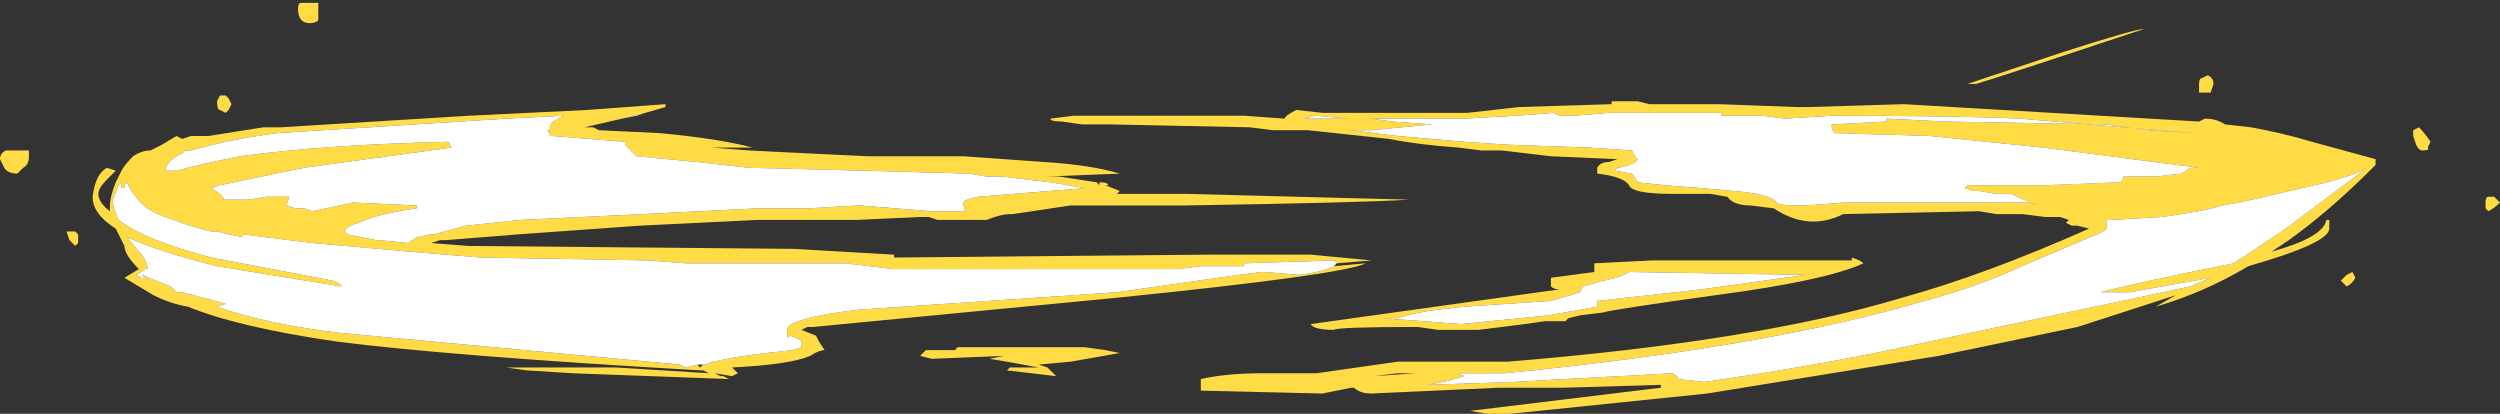 <?xml version="1.0" encoding="UTF-8" standalone="no"?>
<svg xmlns:ffdec="https://www.free-decompiler.com/flash" xmlns:xlink="http://www.w3.org/1999/xlink" ffdec:objectType="shape" height="7.15px" width="43.2px" xmlns="http://www.w3.org/2000/svg">
  <rect width="100%" height="100%" fill="#333333" stroke="none"/>
  <g transform="matrix(1.0, 0.0, 0.0, 1.0, 21.75, 4.85)">
    <path d="M2.4 -2.5 L3.55 -2.4 4.3 -2.35 5.7 -2.3 6.45 -2.25 6.5 -2.15 6.55 -2.1 Q6.5 -2.0 6.2 -1.95 L6.15 -1.9 6.45 -1.85 6.55 -1.7 7.0 -1.65 7.65 -1.6 8.2 -1.55 Q8.85 -1.5 8.95 -1.35 9.05 -1.25 10.1 -1.35 L13.3 -1.35 13.45 -1.3 13.0 -1.5 12.75 -1.5 12.45 -1.55 12.35 -1.55 12.2 -1.6 12.25 -1.65 Q12.65 -1.65 13.6 -1.65 L14.9 -1.7 14.95 -1.8 15.5 -1.8 15.95 -1.85 16.1 -1.95 16.25 -1.95 13.55 -2.3 11.6 -2.5 9.95 -2.55 Q9.9 -2.6 9.9 -2.7 L10.85 -2.75 10.85 -2.8 11.85 -2.75 14.65 -2.7 15.0 -2.65 15.4 -2.6 16.15 -2.55 13.15 -2.8 Q12.1 -2.85 9.9 -2.85 L9.1 -2.8 8.7 -2.85 8.0 -2.85 8.0 -2.9 6.05 -2.9 5.45 -2.85 5.2 -2.85 5.1 -2.9 4.45 -2.85 3.55 -2.8 1.95 -2.8 2.3 -2.75 3.0 -2.7 1.95 -2.6 1.6 -2.6 2.4 -2.5 M0.75 -2.8 L1.55 -2.8 1.0 -2.85 0.75 -2.8 M0.65 -2.95 L1.1 -2.9 3.6 -2.9 4.5 -3.0 6.1 -3.05 6.1 -3.1 6.55 -3.1 6.75 -3.05 7.95 -3.05 9.3 -3.0 9.5 -3.0 11.15 -3.05 16.25 -2.75 16.35 -2.8 Q16.55 -2.8 16.7 -2.7 L17.15 -2.65 Q17.7 -2.55 18.2 -2.4 L19.3 -2.1 19.3 -2.0 19.25 -1.95 Q18.5 -1.2 17.8 -0.7 L17.5 -0.5 Q18.4 -0.75 18.45 -1.05 L18.5 -1.05 18.5 -0.9 Q18.5 -0.65 17.1 -0.25 16.35 0.2 15.5 0.45 L15.85 0.25 14.15 0.8 11.75 1.3 7.75 1.95 4.35 2.3 3.95 2.3 3.65 2.25 6.95 1.85 6.95 1.8 5.25 1.85 4.15 1.85 1.95 1.95 Q1.75 1.95 1.65 1.85 L1.6 1.85 1.1 1.95 -1.0 1.9 Q-1.0 1.95 -1.0 1.8 L-1.0 1.7 Q-0.55 1.6 0.05 1.6 L1.0 1.6 2.4 1.4 4.3 1.4 Q8.6 1.05 11.1 0.3 12.55 -0.1 14.35 -0.9 L14.15 -0.95 14.05 -0.95 13.95 -1.0 14.0 -1.05 13.85 -1.1 13.6 -1.1 13.2 -1.15 12.75 -1.15 12.45 -1.2 10.1 -1.15 Q9.5 -0.85 8.9 -1.25 L8.5 -1.3 Q8.2 -1.3 8.1 -1.45 L7.8 -1.5 7.15 -1.5 Q6.45 -1.5 6.4 -1.65 6.3 -1.8 5.85 -1.85 L5.85 -1.95 Q5.9 -2.05 6.05 -2.05 L6.2 -2.1 5.05 -2.15 4.2 -2.25 3.85 -2.25 3.45 -2.3 Q2.75 -2.35 2.25 -2.45 L0.85 -2.6 0.25 -2.6 -0.15 -2.65 -2.55 -2.7 -3.05 -2.7 -3.4 -2.75 Q-3.6 -2.75 -3.6 -2.8 L-3.2 -2.85 -0.25 -2.85 0.45 -2.8 Q0.45 -2.85 0.65 -2.95 M1.35 -0.3 L1.3 -0.35 -0.25 -0.3 -0.25 -0.25 -1.0 -0.25 -1.4 -0.2 -6.3 -0.2 -7.15 -0.3 -9.9 -0.3 -10.55 -0.35 -13.45 -0.4 -14.65 -0.5 -16.35 -0.65 -17.55 -0.8 -17.55 -0.75 -17.8 -0.8 -18.0 -0.85 -18.1 -0.85 Q-18.5 -0.95 -18.75 -1.05 -19.25 -1.2 -19.4 -1.45 -19.5 -1.55 -19.55 -1.7 L-19.6 -1.65 -19.6 -1.6 -19.65 -1.6 -19.65 -1.7 -19.7 -1.65 -19.8 -1.4 Q-19.8 -1.25 -19.7 -1.05 -19.25 -0.7 -18.1 -0.4 L-16.0 0.0 Q-15.85 0.05 -15.85 0.1 L-18.0 -0.25 Q-19.0 -0.5 -19.55 -0.75 L-19.35 -0.5 -19.3 -0.45 Q-19.2 -0.3 -19.2 -0.2 L-19.25 -0.2 Q-19.3 -0.15 -19.4 -0.1 L-19.2 0.0 -19.3 -0.1 -18.8 0.1 -18.7 0.2 -18.6 0.2 -17.85 0.4 -18.0 0.45 Q-17.15 0.75 -15.9 0.9 L-10.0 1.45 -9.9 1.5 -9.7 1.45 -9.65 1.5 -9.6 1.45 -9.55 1.45 -9.45 1.4 -9.4 1.4 Q-9.05 1.3 -8.05 1.2 L-7.9 1.15 -7.9 1.05 Q-7.95 1.0 -8.1 0.95 -8.15 1.05 -8.15 0.85 -8.15 0.65 -6.9 0.5 L-2.45 0.2 -0.35 -0.1 0.05 -0.15 0.1 -0.15 0.7 -0.1 Q1.1 -0.15 1.3 -0.25 L1.85 -0.3 Q1.45 -0.1 -2.5 0.3 L-7.7 0.8 -7.8 0.8 -7.9 0.85 -7.65 0.95 -7.6 1.05 -7.5 1.2 Q-7.6 1.2 -7.75 1.3 -8.1 1.45 -9.1 1.5 L-9.0 1.6 -9.1 1.65 -9.4 1.6 -9.3 1.65 -9.25 1.65 -9.15 1.7 -11.85 1.6 -12.65 1.55 -13.0 1.5 -11.1 1.5 -9.5 1.6 -9.6 1.55 -9.65 1.55 Q-14.0 1.3 -15.95 1.05 -17.65 0.8 -18.5 0.45 -18.8 0.4 -19.1 0.25 L-19.6 -0.05 -19.35 -0.2 Q-19.6 -0.45 -19.6 -0.6 L-19.75 -0.9 Q-20.15 -1.15 -20.15 -1.45 -20.1 -1.85 -19.9 -1.95 L-19.75 -1.9 -19.9 -1.75 Q-20.05 -1.6 -20.05 -1.5 -20.05 -1.35 -19.85 -1.2 L-19.85 -1.3 Q-19.85 -1.45 -19.75 -1.7 L-19.65 -1.9 Q-19.6 -2.0 -19.45 -2.15 -19.3 -2.25 -19.15 -2.25 L-18.95 -2.35 -18.7 -2.5 -18.6 -2.45 -18.45 -2.5 -18.15 -2.5 -17.2 -2.65 -16.9 -2.65 -13.65 -2.85 -11.6 -2.95 -10.25 -3.05 -10.25 -3.0 -10.6 -2.9 -11.0 -2.8 -11.65 -2.65 -11.5 -2.65 -11.4 -2.6 -10.35 -2.55 Q-9.3 -2.45 -8.75 -2.3 L-9.45 -2.3 -8.8 -2.25 -7.8 -2.2 -6.75 -2.15 -5.1 -2.15 -3.7 -2.05 Q-2.9 -2.0 -2.4 -1.85 L-3.65 -1.8 -3.45 -1.8 -2.8 -1.7 -2.75 -1.65 -2.75 -1.7 Q-2.6 -1.7 -2.6 -1.65 L-2.65 -1.65 -2.4 -1.55 -2.45 -1.5 -1.25 -1.5 2.6 -1.4 Q1.85 -1.35 -1.25 -1.3 L-3.25 -1.3 -4.25 -1.15 -4.3 -1.15 Q-4.45 -1.15 -4.7 -1.05 L-5.55 -1.05 -5.7 -1.1 -5.85 -1.1 -6.95 -1.05 -8.65 -1.05 -10.7 -0.95 -12.8 -0.8 -14.05 -0.7 -14.15 -0.7 -14.3 -0.65 -13.65 -0.6 -8.05 -0.55 -6.3 -0.45 -6.3 -0.4 -0.85 -0.45 0.9 -0.45 1.95 -0.35 1.35 -0.3 M5.8 -0.2 L5.8 -0.3 6.8 -0.35 10.25 -0.35 10.25 -0.4 Q10.4 -0.35 10.45 -0.3 9.8 0.0 7.9 0.25 6.1 0.5 5.95 0.55 L5.55 0.6 5.35 0.65 5.3 0.7 4.95 0.7 4.6 0.75 3.8 0.85 3.1 0.85 2.75 0.8 Q1.35 0.8 1.3 0.85 0.95 0.85 0.9 0.75 L5.2 0.15 Q5.1 0.15 5.05 0.1 L5.05 -0.05 5.8 -0.15 5.8 -0.2 M6.4 -0.15 Q6.25 -0.05 5.95 0.0 L5.6 0.1 5.55 0.2 5.05 0.35 3.55 0.45 3.1 0.5 Q2.7 0.55 2.4 0.65 L2.15 0.65 2.85 0.7 3.5 0.75 5.0 0.6 5.85 0.45 5.85 0.35 7.65 0.15 9.45 -0.1 6.4 -0.15 M12.25 -3.4 L13.9 -3.95 Q15.15 -4.35 15.3 -4.35 13.05 -3.6 12.4 -3.4 L12.25 -3.4 M16.4 -3.55 Q16.5 -3.5 16.5 -3.4 L16.45 -3.25 16.25 -3.25 Q16.25 -3.3 16.25 -3.4 16.25 -3.5 16.3 -3.5 L16.4 -3.55 M16.35 -2.55 L16.35 -2.55 M14.65 -1.05 Q14.65 -1.0 14.65 -0.9 L14.6 -0.85 13.3 -0.3 Q12.45 0.1 11.5 0.35 8.8 1.15 4.25 1.6 L3.45 1.6 3.55 1.65 Q3.25 1.75 2.9 1.8 L4.4 1.75 5.3 1.7 7.15 1.6 Q7.25 1.65 7.25 1.7 L7.7 1.75 Q9.8 1.45 11.6 1.05 L16.1 0.1 16.45 -0.05 15.05 0.2 14.55 0.2 Q15.1 0.05 16.85 -0.3 17.3 -0.6 17.75 -0.9 L19.15 -1.95 Q18.9 -1.8 18.25 -1.65 L16.95 -1.35 16.65 -1.3 Q16.35 -1.2 15.6 -1.1 L14.75 -1.05 14.65 -1.05 M19.95 -2.5 L19.95 -2.6 20.05 -2.65 Q20.15 -2.55 20.25 -2.4 L20.2 -2.3 Q20.25 -2.25 20.1 -2.25 20.05 -2.25 20.0 -2.35 L19.95 -2.5 M18.95 -0.05 Q18.9 0.05 18.8 0.1 L18.7 0.0 18.8 -0.1 18.9 -0.15 18.95 -0.05 M21.45 -1.35 Q21.35 -1.25 21.25 -1.2 L21.2 -1.25 21.2 -1.35 Q21.2 -1.45 21.25 -1.45 L21.35 -1.45 21.45 -1.35 M2.4 1.6 L2.0 1.65 2.7 1.6 2.4 1.6 M-21.45 -1.85 Q-21.65 -1.85 -21.7 -2.0 L-21.75 -2.1 Q-21.75 -2.2 -21.65 -2.25 L-21.25 -2.25 -21.25 -2.15 Q-21.25 -2.0 -21.35 -1.95 L-21.45 -1.85 M-20.4 -0.7 L-20.4 -0.65 -20.45 -0.6 -20.55 -0.7 -20.6 -0.85 -20.45 -0.85 -20.4 -0.8 -20.4 -0.7 M-17.8 -3.15 L-17.75 -3.05 -17.8 -2.95 -17.85 -2.9 -17.95 -2.95 Q-18.0 -2.95 -18.0 -3.1 L-17.95 -3.2 -17.85 -3.2 -17.8 -3.15 M-18.55 -2.25 L-18.6 -2.2 Q-18.85 -2.1 -18.9 -1.9 L-18.7 -1.9 Q-18.35 -2.0 -17.6 -2.15 -16.15 -2.35 -14.0 -2.4 L-13.95 -2.3 -16.5 -1.95 -17.95 -1.65 -18.1 -1.6 -17.95 -1.5 Q-17.85 -1.4 -17.9 -1.4 L-17.45 -1.4 -17.15 -1.45 -16.75 -1.45 -16.8 -1.3 -16.65 -1.25 -16.5 -1.25 -16.35 -1.2 -15.65 -1.35 -14.55 -1.3 -14.55 -1.25 Q-15.25 -1.15 -15.55 -1.0 -15.75 -0.95 -15.8 -0.85 L-15.75 -0.8 -15.25 -0.7 -15.2 -0.7 -14.7 -0.65 -14.55 -0.75 -14.3 -0.8 -14.25 -0.8 -13.7 -0.95 -12.75 -1.05 -10.65 -1.15 -8.65 -1.25 -7.8 -1.25 -6.9 -1.3 -5.65 -1.2 -5.05 -1.2 Q-5.1 -1.2 -5.1 -1.35 -5.1 -1.4 -4.85 -1.45 L-3.0 -1.6 -3.6 -1.7 -4.45 -1.8 -4.7 -1.8 -5.0 -1.85 -6.8 -1.9 -8.8 -1.95 -9.7 -2.05 -10.75 -2.15 -10.95 -2.35 -10.95 -2.4 -12.2 -2.5 -12.25 -2.5 -12.25 -2.55 -12.3 -2.6 -12.25 -2.6 -12.25 -2.65 Q-12.25 -2.75 -12.0 -2.85 L-13.0 -2.8 -16.95 -2.55 Q-17.75 -2.45 -18.45 -2.25 L-18.55 -2.25 M-16.6 -4.7 Q-16.6 -4.8 -16.55 -4.8 L-16.25 -4.8 -16.25 -4.5 Q-16.3 -4.45 -16.4 -4.45 -16.6 -4.45 -16.6 -4.7 M-2.4 1.25 L-3.25 1.4 -3.8 1.45 -3.65 1.5 -3.5 1.65 -4.35 1.55 -4.3 1.5 -3.8 1.5 -4.35 1.4 -4.65 1.35 -4.4 1.3 -5.65 1.35 -5.85 1.3 -5.75 1.2 -5.25 1.2 -5.2 1.15 -3.0 1.15 -2.65 1.2 -2.4 1.25" fill="#ffdc45" fill-rule="evenodd" stroke="none"/>
    <path d="M0.75 -2.8 L1.0 -2.85 1.55 -2.8 0.75 -2.8 M2.4 -2.5 L1.6 -2.6 1.95 -2.6 3.0 -2.7 2.3 -2.75 1.95 -2.8 3.55 -2.8 4.45 -2.85 5.1 -2.9 5.2 -2.85 5.45 -2.85 6.05 -2.9 8.0 -2.9 8.0 -2.85 8.7 -2.85 9.1 -2.8 9.9 -2.85 Q12.1 -2.85 13.15 -2.8 L16.15 -2.55 15.4 -2.6 15.0 -2.65 14.65 -2.7 11.85 -2.75 10.85 -2.8 10.85 -2.75 9.9 -2.7 Q9.9 -2.6 9.95 -2.55 L11.6 -2.5 13.55 -2.3 16.25 -1.95 16.1 -1.95 15.95 -1.85 15.5 -1.8 14.95 -1.8 14.9 -1.7 13.6 -1.65 Q12.65 -1.65 12.25 -1.65 L12.2 -1.6 12.35 -1.55 12.45 -1.55 12.75 -1.5 13.0 -1.5 13.45 -1.3 13.3 -1.35 10.1 -1.35 Q9.05 -1.25 8.95 -1.35 8.85 -1.5 8.2 -1.55 L7.65 -1.6 7.0 -1.65 6.55 -1.7 6.45 -1.85 6.15 -1.9 6.2 -1.95 Q6.5 -2.0 6.55 -2.1 L6.5 -2.15 6.45 -2.25 5.7 -2.3 4.3 -2.35 3.55 -2.4 2.4 -2.5 M1.35 -0.3 L1.3 -0.25 Q1.1 -0.15 0.7 -0.1 L0.1 -0.15 0.05 -0.15 -0.35 -0.1 -2.45 0.2 -6.9 0.5 Q-8.15 0.65 -8.15 0.85 -8.15 1.05 -8.1 0.95 -7.95 1.0 -7.9 1.05 L-7.9 1.15 -8.05 1.2 Q-9.05 1.3 -9.4 1.4 L-9.45 1.4 -9.55 1.45 -9.6 1.45 -9.7 1.45 -9.9 1.5 -10.0 1.45 -15.9 0.9 Q-17.15 0.75 -18.0 0.45 L-17.85 0.4 -18.6 0.2 -18.7 0.2 -18.8 0.1 -19.3 -0.1 -19.2 0.0 -19.4 -0.1 Q-19.3 -0.15 -19.25 -0.2 L-19.2 -0.2 Q-19.2 -0.3 -19.3 -0.45 L-19.35 -0.5 -19.55 -0.75 Q-19.0 -0.5 -18.0 -0.25 L-15.85 0.1 Q-15.85 0.05 -16.0 0.0 L-18.1 -0.4 Q-19.25 -0.7 -19.7 -1.05 -19.8 -1.25 -19.8 -1.4 L-19.7 -1.65 -19.65 -1.7 -19.65 -1.6 -19.6 -1.6 -19.6 -1.65 -19.55 -1.7 Q-19.5 -1.55 -19.4 -1.45 -19.25 -1.2 -18.75 -1.05 -18.5 -0.95 -18.1 -0.85 L-18.0 -0.85 -17.8 -0.8 -17.55 -0.75 -17.55 -0.8 -16.35 -0.65 -14.65 -0.5 -13.45 -0.4 -10.55 -0.35 -9.9 -0.3 -7.15 -0.3 -6.3 -0.2 -1.4 -0.2 -1.0 -0.25 -0.25 -0.25 -0.25 -0.3 1.3 -0.35 1.35 -0.3 M-10.6 -2.9 L-10.75 -2.85 -11.0 -2.8 -10.6 -2.9 M6.4 -0.15 L9.45 -0.1 7.65 0.15 5.85 0.35 5.85 0.45 5.0 0.6 3.5 0.75 2.85 0.7 2.15 0.65 2.4 0.65 Q2.7 0.55 3.1 0.5 L3.55 0.45 5.05 0.35 5.55 0.2 5.6 0.1 5.95 0.0 Q6.25 -0.05 6.4 -0.15 M14.65 -1.05 L14.75 -1.05 15.6 -1.1 Q16.35 -1.2 16.65 -1.3 L16.95 -1.35 18.25 -1.65 Q18.9 -1.8 19.15 -1.95 L17.75 -0.9 Q17.3 -0.6 16.85 -0.3 15.1 0.05 14.55 0.2 L15.05 0.2 16.45 -0.05 16.1 0.1 11.6 1.05 Q9.8 1.45 7.7 1.75 L7.25 1.7 Q7.25 1.65 7.15 1.6 L5.3 1.7 4.4 1.75 2.9 1.8 Q3.25 1.75 3.55 1.65 L3.45 1.6 4.25 1.6 Q8.8 1.15 11.5 0.35 12.45 0.1 13.3 -0.3 L14.6 -0.85 14.65 -0.9 Q14.65 -1.0 14.65 -1.05 M16.35 -2.55 L16.35 -2.55 M-18.55 -2.25 L-18.45 -2.25 Q-17.75 -2.45 -16.95 -2.55 L-13.0 -2.8 -12.0 -2.85 Q-12.25 -2.75 -12.25 -2.65 L-12.25 -2.6 -12.3 -2.6 -12.25 -2.55 -12.25 -2.5 -12.2 -2.5 -10.95 -2.4 -10.95 -2.35 -10.75 -2.15 -9.7 -2.05 -8.8 -1.95 -6.8 -1.9 -5.0 -1.85 -4.7 -1.8 -4.45 -1.8 -3.6 -1.7 -3.0 -1.6 -4.85 -1.45 Q-5.1 -1.4 -5.1 -1.35 -5.1 -1.2 -5.05 -1.2 L-5.65 -1.2 -6.9 -1.3 -7.8 -1.25 -8.65 -1.25 -10.65 -1.15 -12.75 -1.05 -13.7 -0.95 -14.25 -0.8 -14.3 -0.8 -14.55 -0.75 -14.7 -0.65 -15.2 -0.7 -15.25 -0.7 -15.75 -0.8 -15.8 -0.85 Q-15.75 -0.95 -15.55 -1.0 -15.25 -1.15 -14.55 -1.25 L-14.55 -1.3 -15.65 -1.35 -16.35 -1.2 -16.5 -1.25 -16.65 -1.25 -16.8 -1.3 -16.75 -1.45 -17.15 -1.45 -17.45 -1.4 -17.9 -1.4 Q-17.85 -1.4 -17.95 -1.5 L-18.1 -1.6 -17.95 -1.65 -16.5 -1.95 -13.95 -2.3 -14.0 -2.4 Q-16.15 -2.35 -17.6 -2.15 -18.35 -2.0 -18.7 -1.9 L-18.9 -1.9 Q-18.85 -2.1 -18.6 -2.2 L-18.55 -2.25" fill="#ffffff" fill-rule="evenodd" stroke="none"/>
  </g>
</svg>
